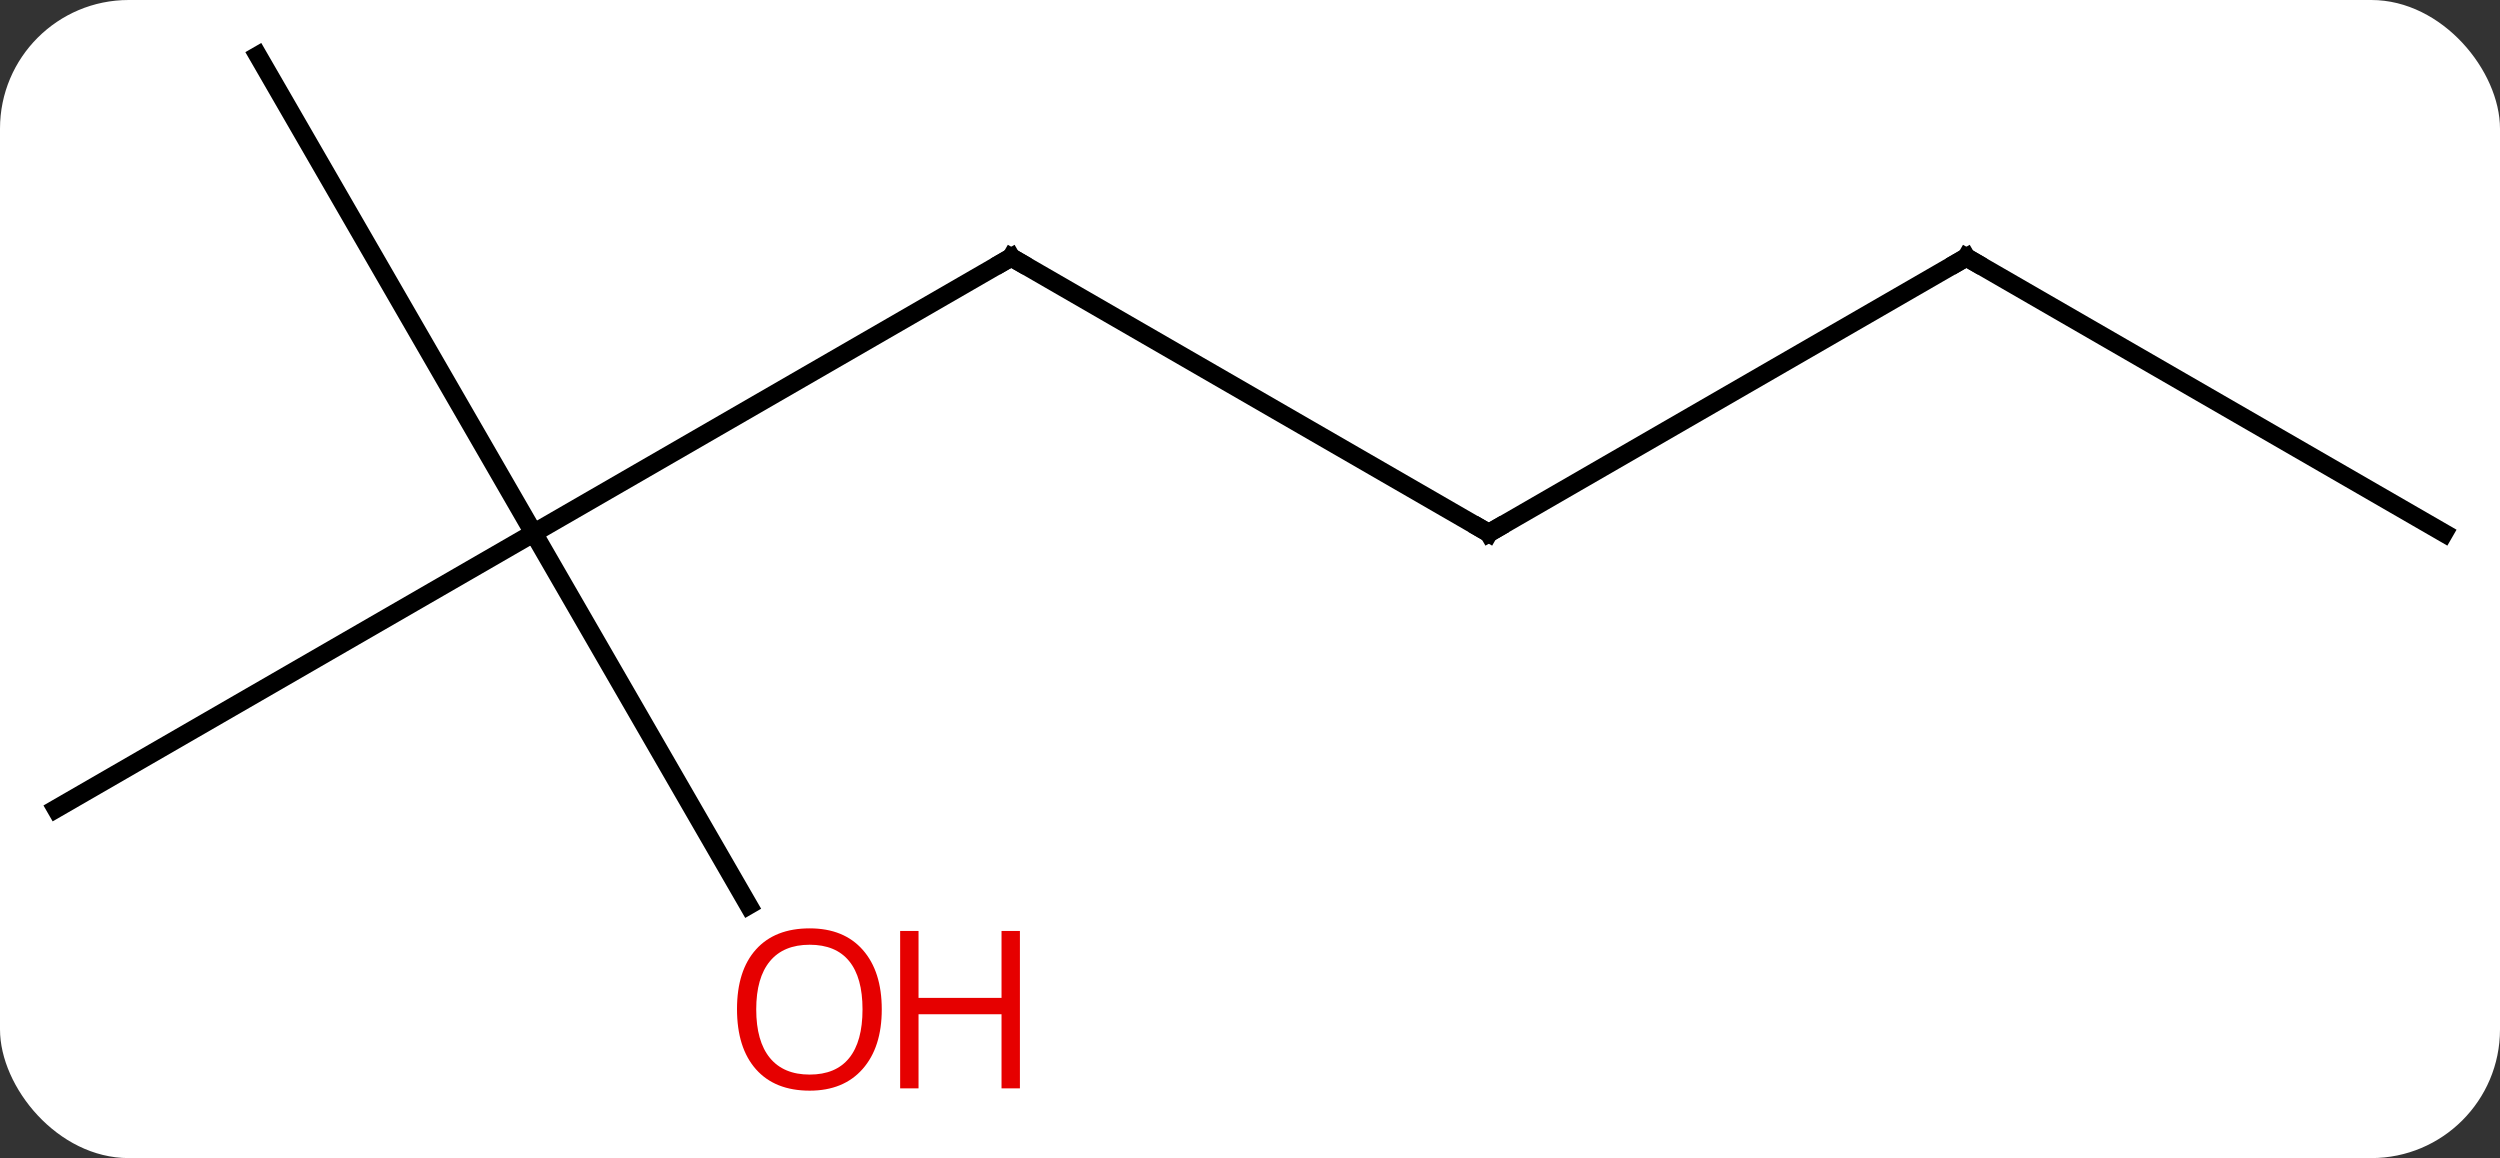 <svg width="136" viewBox="0 0 136 63" style="fill-opacity:1; color-rendering:auto; color-interpolation:auto; text-rendering:auto; stroke:black; stroke-linecap:square; stroke-miterlimit:10; shape-rendering:auto; stroke-opacity:1; fill:black; stroke-dasharray:none; font-weight:normal; stroke-width:1; font-family:'Open Sans'; font-style:normal; stroke-linejoin:miter; font-size:12; stroke-dashoffset:0; image-rendering:auto;" height="63" class="cas-substance-image" xmlns:xlink="http://www.w3.org/1999/xlink" xmlns="http://www.w3.org/2000/svg"><rect x="0" y="0" width="136" height="63" fill="#333333" stroke="none"/><svg class="cas-substance-single-component"><rect y="0" x="0" width="136" stroke="none" ry="7" rx="7" height="63" fill="white" class="cas-substance-group"/><svg y="0" x="0" width="136" viewBox="0 0 136 63" style="fill:black;" height="63" class="cas-substance-single-component-image"><svg><g><g transform="translate(68,29)" style="text-rendering:geometricPrecision; color-rendering:optimizeQuality; color-interpolation:linearRGB; stroke-linecap:butt; image-rendering:optimizeQuality;"><line y2="0" y1="-15" x2="-38.97" x1="-12.99" style="fill:none;"/><line y2="0" y1="-15" x2="12.99" x1="-12.99" style="fill:none;"/><line y2="-25.98" y1="0" x2="-53.97" x1="-38.97" style="fill:none;"/><line y2="15" y1="0" x2="-64.953" x1="-38.97" style="fill:none;"/><line y2="20.252" y1="0" x2="-27.277" x1="-38.97" style="fill:none;"/><line y2="-15" y1="0" x2="38.97" x1="12.99" style="fill:none;"/><line y2="0" y1="-15" x2="64.953" x1="38.97" style="fill:none;"/><path style="fill:none; stroke-miterlimit:5;" d="M-13.423 -14.75 L-12.99 -15 L-12.557 -14.75"/><path style="fill:none; stroke-miterlimit:5;" d="M12.557 -0.25 L12.99 0 L13.423 -0.25"/></g><g transform="translate(68,29)" style="stroke-linecap:butt; fill:rgb(230,0,0); text-rendering:geometricPrecision; color-rendering:optimizeQuality; image-rendering:optimizeQuality; font-family:'Open Sans'; stroke:rgb(230,0,0); color-interpolation:linearRGB; stroke-miterlimit:5;"><path style="stroke:none;" d="M-20.032 25.91 Q-20.032 27.972 -21.072 29.152 Q-22.111 30.332 -23.954 30.332 Q-25.845 30.332 -26.876 29.168 Q-27.907 28.003 -27.907 25.894 Q-27.907 23.8 -26.876 22.652 Q-25.845 21.503 -23.954 21.503 Q-22.095 21.503 -21.064 22.675 Q-20.032 23.847 -20.032 25.91 ZM-26.861 25.91 Q-26.861 27.644 -26.118 28.55 Q-25.376 29.457 -23.954 29.457 Q-22.532 29.457 -21.806 28.558 Q-21.079 27.66 -21.079 25.91 Q-21.079 24.175 -21.806 23.285 Q-22.532 22.394 -23.954 22.394 Q-25.376 22.394 -26.118 23.293 Q-26.861 24.191 -26.861 25.91 Z"/><path style="stroke:none;" d="M-12.517 30.207 L-13.517 30.207 L-13.517 26.175 L-18.032 26.175 L-18.032 30.207 L-19.032 30.207 L-19.032 21.644 L-18.032 21.644 L-18.032 25.285 L-13.517 25.285 L-13.517 21.644 L-12.517 21.644 L-12.517 30.207 Z"/><path style="fill:none; stroke:black;" d="M38.537 -14.75 L38.97 -15 L39.403 -14.75"/></g></g></svg></svg></svg></svg>